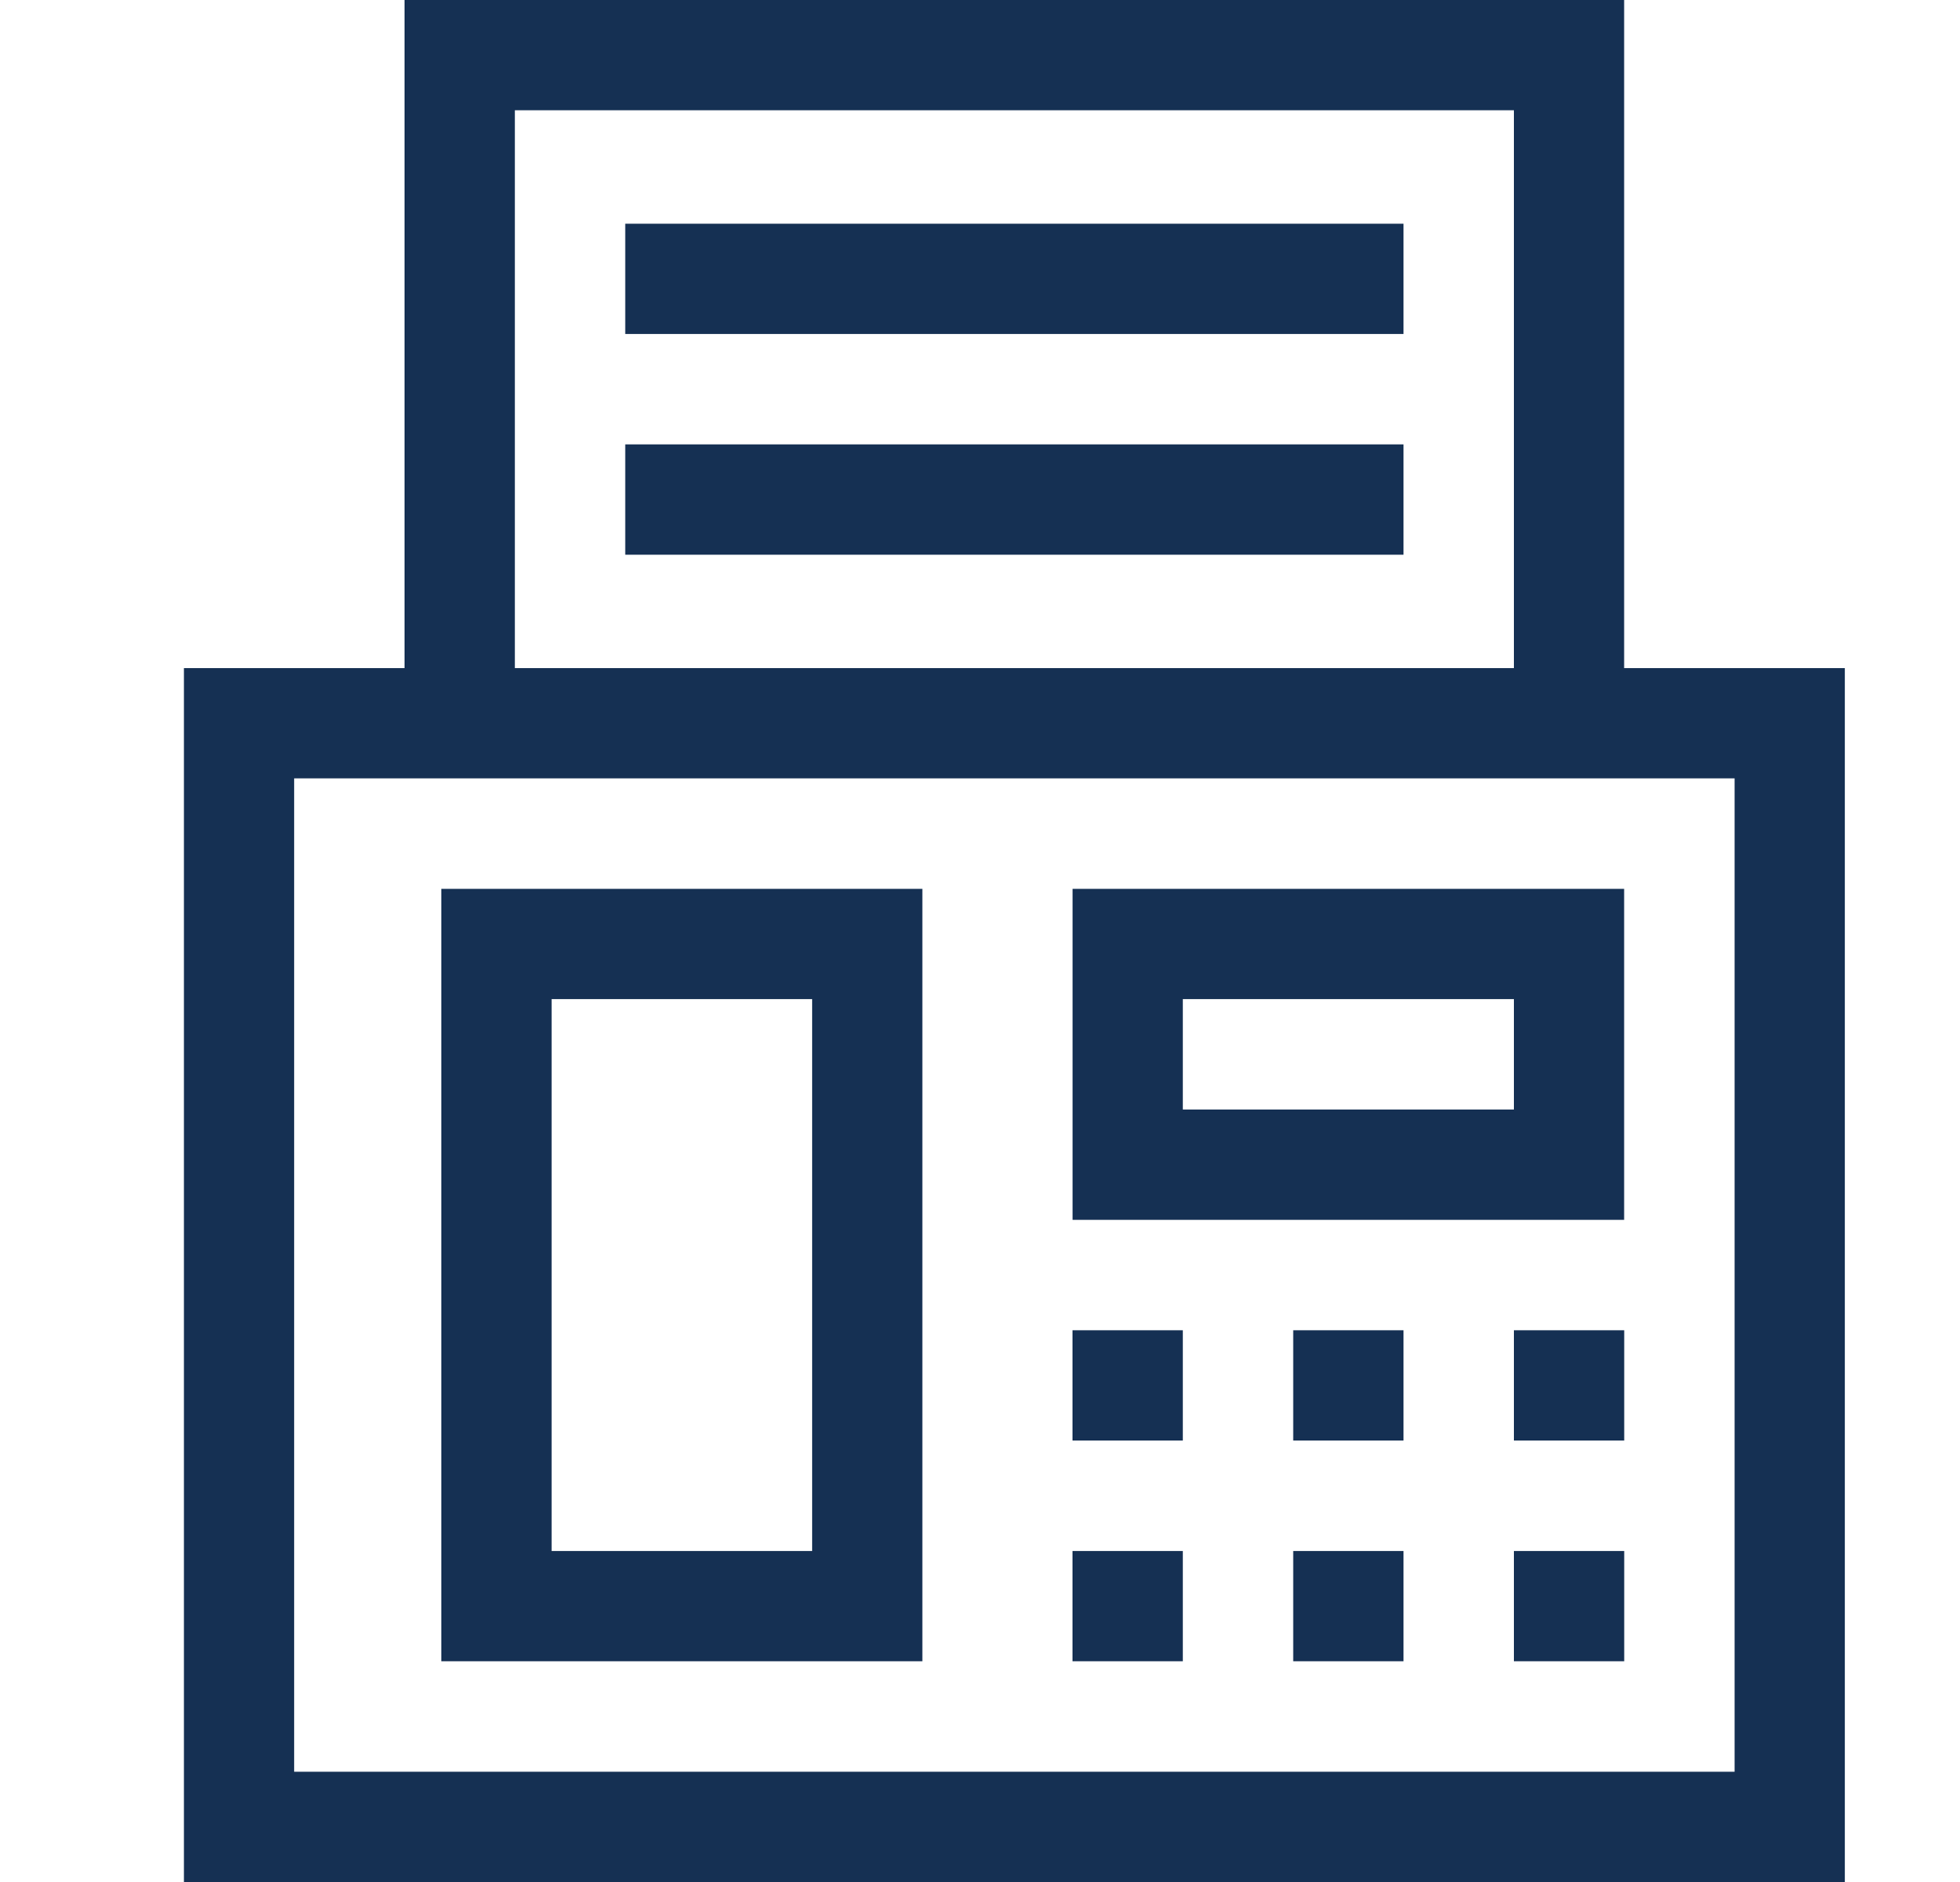 <svg width="25" height="24" viewBox="0 0 25 24" fill="none" xmlns="http://www.w3.org/2000/svg">
<path d="M11.765 11.335H5.629V21.185H11.765V11.335ZM10.359 19.779H7.036V12.741H10.359V19.779Z" fill="#153053"/>
<path d="M20.716 11.335H13.681V15.556H20.716V11.335ZM19.31 14.149H15.087V12.741H19.31V14.149Z" fill="#153053"/>
<path d="M13.68 16.964H15.087V18.37H13.68V16.964Z" fill="#153053"/>
<path d="M16.495 16.964H17.902V18.37H16.495V16.964Z" fill="#153053"/>
<path d="M19.31 16.964H20.717V18.37H19.31V16.964Z" fill="#153053"/>
<path d="M13.68 19.779H15.087V21.185H13.68V19.779Z" fill="#153053"/>
<path d="M16.495 19.779H17.902V21.185H16.495V19.779Z" fill="#153053"/>
<path d="M19.31 19.779H20.717V21.185H19.31V19.779Z" fill="#153053"/>
<path d="M20.716 8.52V0H5.16V8.52H2.346V24H23.531V8.52H20.716ZM6.567 1.406H19.31V8.52H6.567V1.406ZM22.125 22.594H3.752V9.926H22.125V22.594Z" fill="#153053"/>
<path d="M7.975 2.853H17.902V4.259H7.975V2.853Z" fill="#153053"/>
<path d="M7.975 5.667H17.902V7.074H7.975V5.667Z" fill="#153053"/>
</svg>
